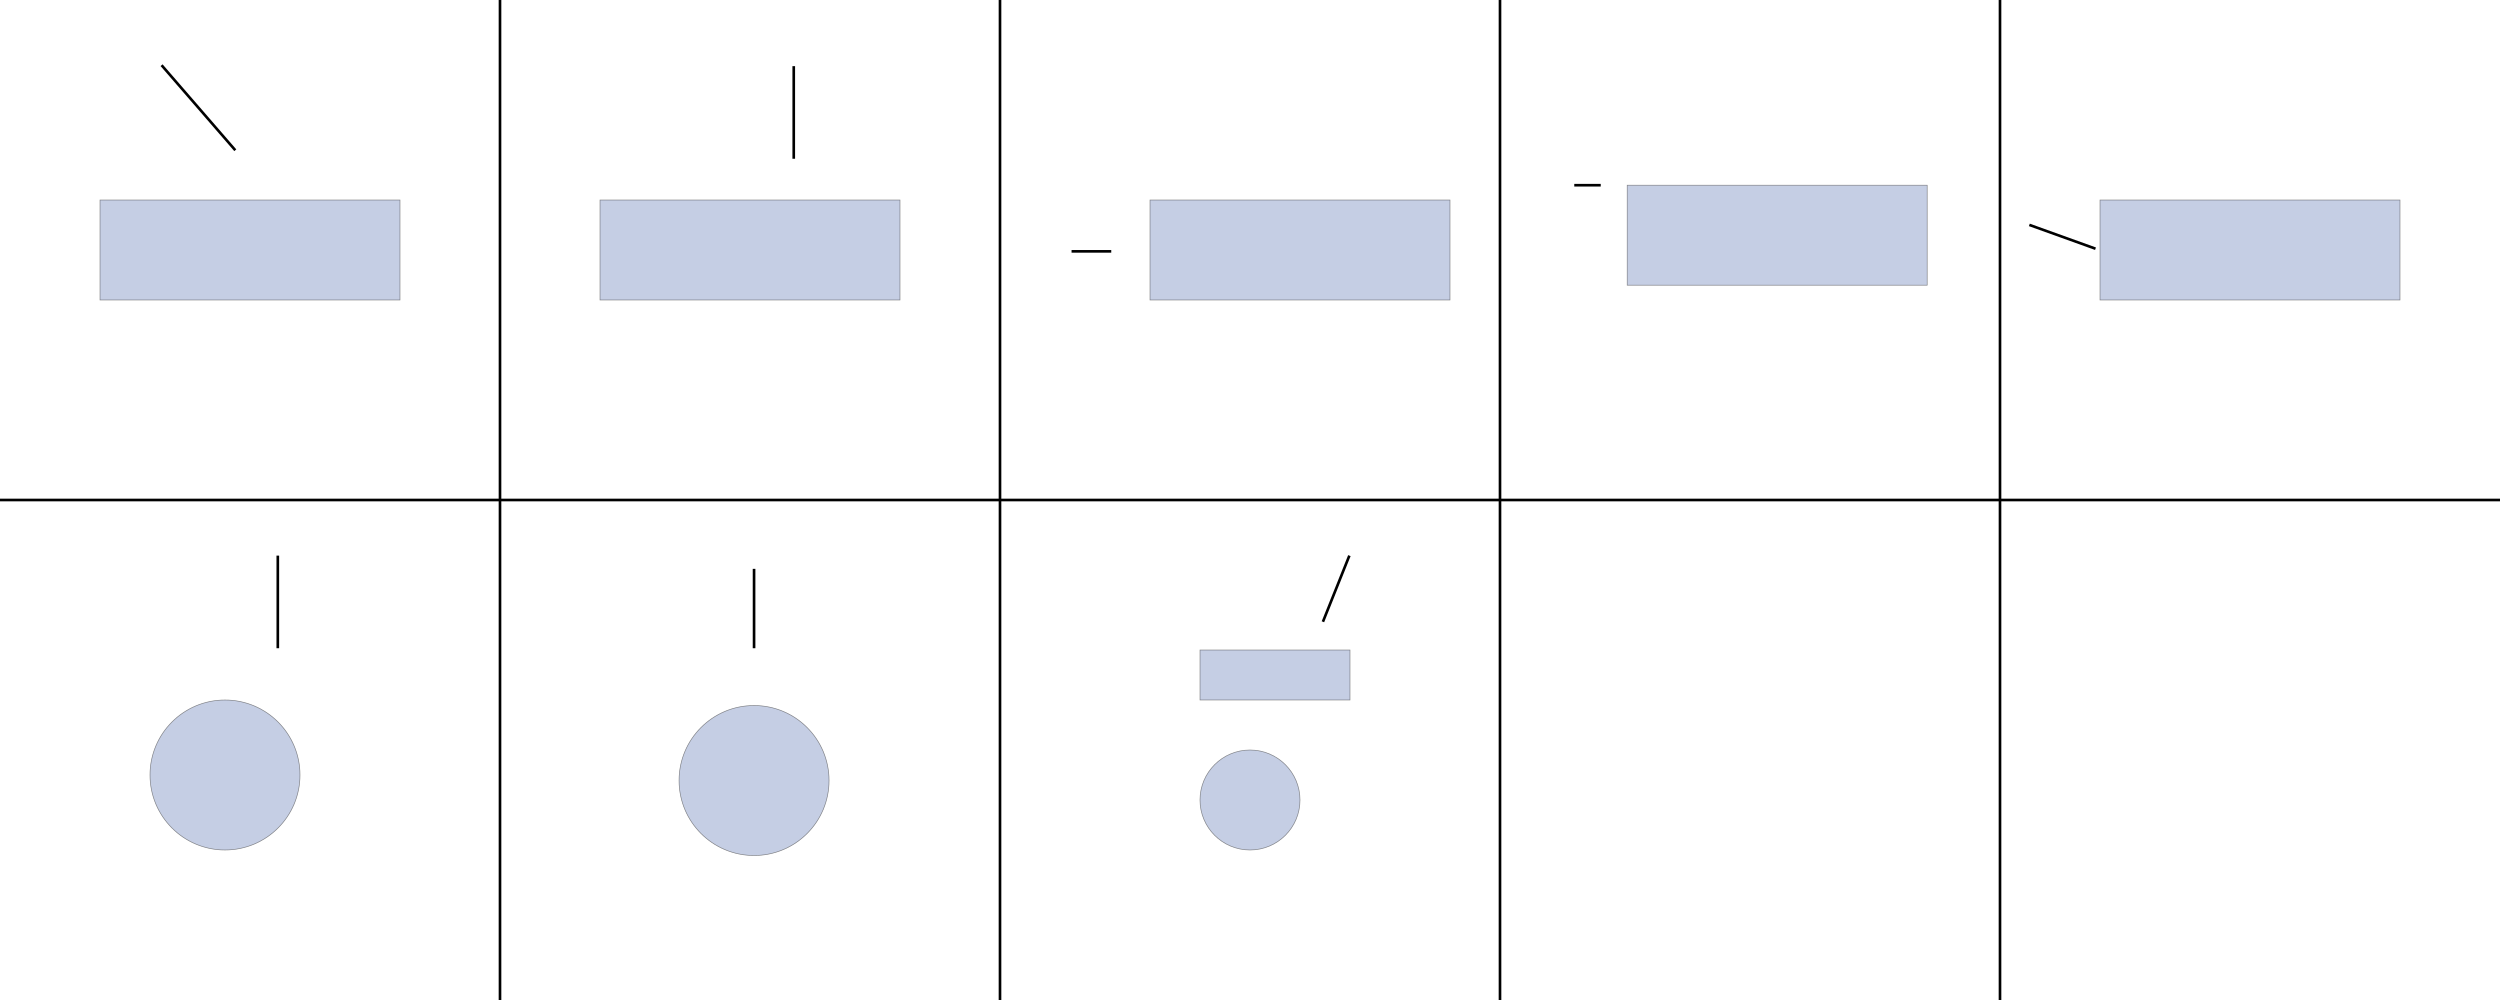 <?xml version="1.0" encoding="UTF-8" standalone="no"?>
<svg
   inkscape:version="1.1 (c68e22c387, 2021-05-23)"
   id="svg6"
   version="1.1"
   viewBox="0 0 250 100"
   height="10cm"
   width="25cm"
   sodipodi:docname="glass.svg"
   xmlns:inkscape="http://www.inkscape.org/namespaces/inkscape"
   xmlns:sodipodi="http://sodipodi.sourceforge.net/DTD/sodipodi-0.dtd"
   xmlns="http://www.w3.org/2000/svg"
   xmlns:svg="http://www.w3.org/2000/svg">
  <defs
     id="defs2">
    <inkscape:path-effect
       only_selected="false"
       apply_with_weight="true"
       apply_no_weight="true"
       helper_size="0"
       steps="2"
       weight="33.333"
       lpeversion="1"
       is_visible="true"
       id="path-effect311"
       effect="bspline" />
    <inkscape:path-effect
       only_selected="false"
       apply_with_weight="true"
       apply_no_weight="true"
       helper_size="0"
       steps="2"
       weight="33.333"
       lpeversion="1"
       is_visible="true"
       id="path-effect848"
       effect="bspline" />
    <inkscape:path-effect
       effect="bspline"
       id="path-effect624"
       is_visible="true"
       lpeversion="1"
       weight="33.333"
       steps="2"
       helper_size="0"
       apply_no_weight="true"
       apply_with_weight="true"
       only_selected="false" />
    <inkscape:path-effect
       effect="bspline"
       id="path-effect463"
       is_visible="true"
       lpeversion="1"
       weight="33.333"
       steps="2"
       helper_size="0"
       apply_no_weight="true"
       apply_with_weight="true"
       only_selected="false" />
    <inkscape:path-effect
       only_selected="false"
       apply_with_weight="true"
       apply_no_weight="true"
       helper_size="0"
       steps="2"
       weight="33.333"
       lpeversion="1"
       is_visible="true"
       id="path-effect366"
       effect="bspline" />
    <inkscape:path-effect
       effect="bspline"
       id="path-effect281"
       is_visible="true"
       lpeversion="1"
       weight="33.333"
       steps="2"
       helper_size="0"
       apply_no_weight="true"
       apply_with_weight="true"
       only_selected="false" />
    <inkscape:path-effect
       only_selected="false"
       apply_with_weight="true"
       apply_no_weight="true"
       helper_size="0"
       steps="2"
       weight="33.333"
       lpeversion="1"
       is_visible="true"
       id="path-effect208"
       effect="bspline" />
    <inkscape:path-effect
       effect="bspline"
       id="path-effect84"
       is_visible="true"
       lpeversion="1"
       weight="33.333"
       steps="2"
       helper_size="0"
       apply_no_weight="true"
       apply_with_weight="true"
       only_selected="false" />
    <inkscape:path-effect
       effect="bspline"
       id="path-effect43"
       is_visible="true"
       lpeversion="1"
       weight="33.333"
       steps="2"
       helper_size="0"
       apply_no_weight="true"
       apply_with_weight="true"
       only_selected="false" />
    <inkscape:path-effect
       effect="bspline"
       id="path-effect39"
       is_visible="true"
       lpeversion="1"
       weight="33.333"
       steps="2"
       helper_size="0"
       apply_no_weight="true"
       apply_with_weight="true"
       only_selected="false" />
    <inkscape:path-effect
       effect="bspline"
       id="path-effect35"
       is_visible="true"
       lpeversion="1"
       weight="33.333"
       steps="2"
       helper_size="0"
       apply_no_weight="true"
       apply_with_weight="true"
       only_selected="false" />
    <inkscape:path-effect
       effect="bspline"
       id="path-effect31"
       is_visible="true"
       lpeversion="1"
       weight="33.333"
       steps="2"
       helper_size="0"
       apply_no_weight="true"
       apply_with_weight="true"
       only_selected="false" />
    <inkscape:path-effect
       effect="bspline"
       id="path-effect27"
       is_visible="true"
       lpeversion="1"
       weight="33.333"
       steps="2"
       helper_size="0"
       apply_no_weight="true"
       apply_with_weight="true"
       only_selected="false" />
    <inkscape:path-effect
       effect="bspline"
       id="path-effect966"
       is_visible="true"
       lpeversion="1"
       weight="33.333"
       steps="2"
       helper_size="0"
       apply_no_weight="true"
       apply_with_weight="true"
       only_selected="false" />
    <inkscape:path-effect
       only_selected="false"
       apply_with_weight="true"
       apply_no_weight="true"
       helper_size="0"
       steps="2"
       weight="33.333"
       lpeversion="1"
       is_visible="true"
       id="path-effect962"
       effect="bspline" />
    <inkscape:path-effect
       only_selected="false"
       apply_with_weight="true"
       apply_no_weight="true"
       helper_size="0"
       steps="2"
       weight="33.333"
       lpeversion="1"
       is_visible="true"
       id="path-effect839"
       effect="bspline" />
    <inkscape:path-effect
       only_selected="false"
       apply_with_weight="true"
       apply_no_weight="true"
       helper_size="0"
       steps="2"
       weight="33.333"
       lpeversion="1"
       is_visible="true"
       id="path-effect835"
       effect="bspline" />
  </defs>
  <sodipodi:namedview
     inkscape:snap-global="true"
     lock-margins="true"
     units="cm"
     fit-margin-bottom="0"
     fit-margin-right="0"
     fit-margin-left="0"
     fit-margin-top="0"
     inkscape:snap-midpoints="true"
     inkscape:snap-smooth-nodes="true"
     inkscape:snap-intersection-paths="true"
     inkscape:object-paths="true"
     inkscape:snap-bbox-midpoints="true"
     inkscape:snap-bbox-edge-midpoints="true"
     inkscape:bbox-nodes="true"
     inkscape:bbox-paths="true"
     inkscape:snap-bbox="true"
     inkscape:window-maximized="1"
     inkscape:window-y="-8"
     inkscape:window-x="-8"
     inkscape:window-height="1017"
     inkscape:window-width="1920"
     showgrid="true"
     inkscape:current-layer="layer1"
     inkscape:document-units="mm"
     inkscape:cy="260.89286"
     inkscape:cx="141.42857"
     inkscape:zoom="2.8"
     inkscape:pageshadow="2"
     inkscape:pageopacity="0.0"
     borderopacity="1.0"
     bordercolor="#666666"
     pagecolor="#ffffff"
     id="base"
     showguides="false"
     inkscape:pagecheckerboard="0">
    <inkscape:grid
       type="xygrid"
       id="grid23"
       originx="-9.9999996e-07"
       originy="0" />
  </sodipodi:namedview>
  <g
     inkscape:groupmode="layer"
     id="layer1"
     inkscape:label="Layer 1">
    <path
       style="fill:none;stroke:#000000;stroke-width:0.265px;stroke-linecap:butt;stroke-linejoin:miter;stroke-opacity:1"
       d="m 50,0 c 0,33.334 0,66.667 0,100"
       id="path25"
       inkscape:original-d="m 50,0 c 2.64e-4,33.333597 2.64e-4,66.666929 0,100"
       inkscape:path-effect="#path-effect27">
      <desc
         id="desc57">optics:beam_dump</desc>
    </path>
    <path
       style="fill:none;stroke:#000000;stroke-width:0.265px;stroke-linecap:butt;stroke-linejoin:miter;stroke-opacity:1"
       d="m 100,0 c 0,33.838 0,66.667 0,100"
       id="path29"
       inkscape:original-d="m 100,0 c 0.1909,33.838396 2.6e-4,66.666929 0,100"
       inkscape:path-effect="#path-effect31">
      <desc
         id="desc60">optics:beam_dump</desc>
    </path>
    <path
       style="fill:none;stroke:#000000;stroke-width:0.265px;stroke-linecap:butt;stroke-linejoin:miter;stroke-opacity:1"
       d="m 150,0 c 0,33.334 0,66.667 0,100"
       id="path33"
       inkscape:original-d="m 150,0 c 2.6e-4,33.333597 2.6e-4,66.666929 0,100"
       inkscape:path-effect="#path-effect35">
      <desc
         id="desc63">optics:beam_dump</desc>
    </path>
    <path
       style="fill:none;stroke:#000000;stroke-width:0.265px;stroke-linecap:butt;stroke-linejoin:miter;stroke-opacity:1"
       d="m 200,0 c 0,33.334 0,66.667 0,100"
       id="path37"
       inkscape:original-d="m 200,0 c 2.6e-4,33.333597 2.6e-4,66.666929 0,100"
       inkscape:path-effect="#path-effect39">
      <desc
         id="desc66">optics:beam_dump</desc>
    </path>
    <path
       style="fill:none;stroke:#000000;stroke-width:0.265px;stroke-linecap:butt;stroke-linejoin:miter;stroke-opacity:1"
       d="m 0,50 c 83.334,0 166.667,0 250,0"
       id="path41"
       inkscape:original-d="m 0,50 c 83.333597,2.64e-4 166.66693,2.64e-4 249.99999,0"
       inkscape:path-effect="#path-effect43">
      <desc
         id="desc69">optics:beam_dump</desc>
    </path>
    <rect
       style="opacity:0.806;fill:#b7c2dd;stroke:#000000;stroke-width:0.065;stroke-opacity:0.571"
       id="rect80"
       width="30"
       height="10"
       x="10"
       y="20">
      <desc
         id="desc140">optics:glass:1.516800045967102</desc>
    </rect>
    <rect
       y="20"
       x="60"
       height="10"
       width="30"
       id="rect202"
       style="opacity:0.806;fill:#b7c2dd;stroke:#000000;stroke-width:0.065;stroke-opacity:0.571">
      <desc
         id="desc200">optics:glass:1.516800045967102</desc>
    </rect>
    <rect
       style="opacity:0.806;fill:#b7c2dd;stroke:#000000;stroke-width:0.065;stroke-opacity:0.571"
       id="rect275"
       width="30"
       height="10"
       x="115"
       y="20">
      <desc
         id="desc273">optics:glass:1.516800045967102</desc>
    </rect>
    <rect
       y="18.521"
       x="162.719"
       height="10"
       width="30"
       id="rect360"
       style="opacity:0.806;fill:#b7c2dd;stroke:#000000;stroke-width:0.065;stroke-opacity:0.571">
      <desc
         id="desc358">optics:glass:1.516800045967102</desc>
    </rect>
    <rect
       style="opacity:0.806;fill:#b7c2dd;stroke:#000000;stroke-width:0.065;stroke-opacity:0.571"
       id="rect457"
       width="30"
       height="10"
       x="210"
       y="20">
      <desc
         id="desc455">optics:glass:1.516800045967102</desc>
    </rect>
    <circle
       style="opacity:0.806;fill:#b7c2dd;stroke:#000000;stroke-width:0.065;stroke-opacity:0.571"
       id="path564"
       cx="22.5"
       cy="77.5"
       r="7.5">
      <desc
         id="desc614">optics:glass:1.516800045967102</desc>
    </circle>
    <circle
       r="7.5"
       cy="78.052"
       cx="75.406"
       id="circle852"
       style="opacity:0.806;fill:#b7c2dd;stroke:#000000;stroke-width:0.065;stroke-opacity:0.571">
      <desc
         id="desc850">optics:glass:1.516800045967102</desc>
    </circle>
    <g
       id="g528">
      <circle
         style="opacity:0.806;fill:#b7c2dd;stroke:#000000;stroke-width:0.065;stroke-opacity:0.571"
         id="path305"
         cx="125"
         cy="80"
         r="5">
        <desc
           id="desc439">optics:glass:1.516800045967102</desc>
      </circle>
      <rect
         style="opacity:0.806;fill:#b7c2dd;stroke:#000000;stroke-width:0.065;stroke-opacity:0.571"
         id="rect307"
         width="15"
         height="5"
         x="120"
         y="65">
        <desc
           id="desc442">optics:glass:1.516800045967102</desc>
      </rect>
    </g>
    <path
       style="fill:none;stroke:#000000;stroke-width:0.265px;stroke-linecap:butt;stroke-linejoin:miter;stroke-opacity:1"
       d="m 16.158,6.52 7.371,8.504"
       id="path2896">
      <desc
         id="desc4984">optics:beam</desc>
    </path>
    <path
       style="fill:none;stroke:#000000;stroke-width:0.265px;stroke-linecap:butt;stroke-linejoin:miter;stroke-opacity:1"
       d="M 79.375,6.615 V 15.875"
       id="path3091">
      <desc
         id="desc4645">optics:beam</desc>
    </path>
    <path
       style="fill:none;stroke:#000000;stroke-width:0.265px;stroke-linecap:butt;stroke-linejoin:miter;stroke-opacity:1"
       d="M 107.156,25.135 H 111.125"
       id="path3366">
      <desc
         id="desc4648">optics:beam</desc>
    </path>
    <path
       style="fill:none;stroke:#000000;stroke-width:0.265px;stroke-linecap:butt;stroke-linejoin:miter;stroke-opacity:1"
       d="m 157.427,18.521 h 2.646"
       id="path3594">
      <desc
         id="desc4651">optics:beam</desc>
    </path>
    <path
       style="fill:none;stroke:#000000;stroke-width:0.265px;stroke-linecap:butt;stroke-linejoin:miter;stroke-opacity:1"
       d="m 202.935,22.49 6.615,2.381"
       id="path3902">
      <desc
         id="desc4654">optics:beam</desc>
    </path>
    <path
       style="fill:none;stroke:#000000;stroke-width:0.265px;stroke-linecap:butt;stroke-linejoin:miter;stroke-opacity:1"
       d="m 27.781,55.562 v 9.26"
       id="path4097">
      <desc
         id="desc4657">optics:beam</desc>
    </path>
    <path
       style="fill:none;stroke:#000000;stroke-width:0.265px;stroke-linecap:butt;stroke-linejoin:miter;stroke-opacity:1"
       d="m 75.406,56.885 v 7.938"
       id="path4372">
      <desc
         id="desc4660">optics:beam</desc>
    </path>
    <path
       style="fill:none;stroke:#000000;stroke-width:0.265px;stroke-linecap:butt;stroke-linejoin:miter;stroke-opacity:1"
       d="m 134.938,55.562 -2.646,6.615"
       id="path4374">
      <desc
         id="desc4663">optics:beam</desc>
    </path>
  </g>
</svg>
